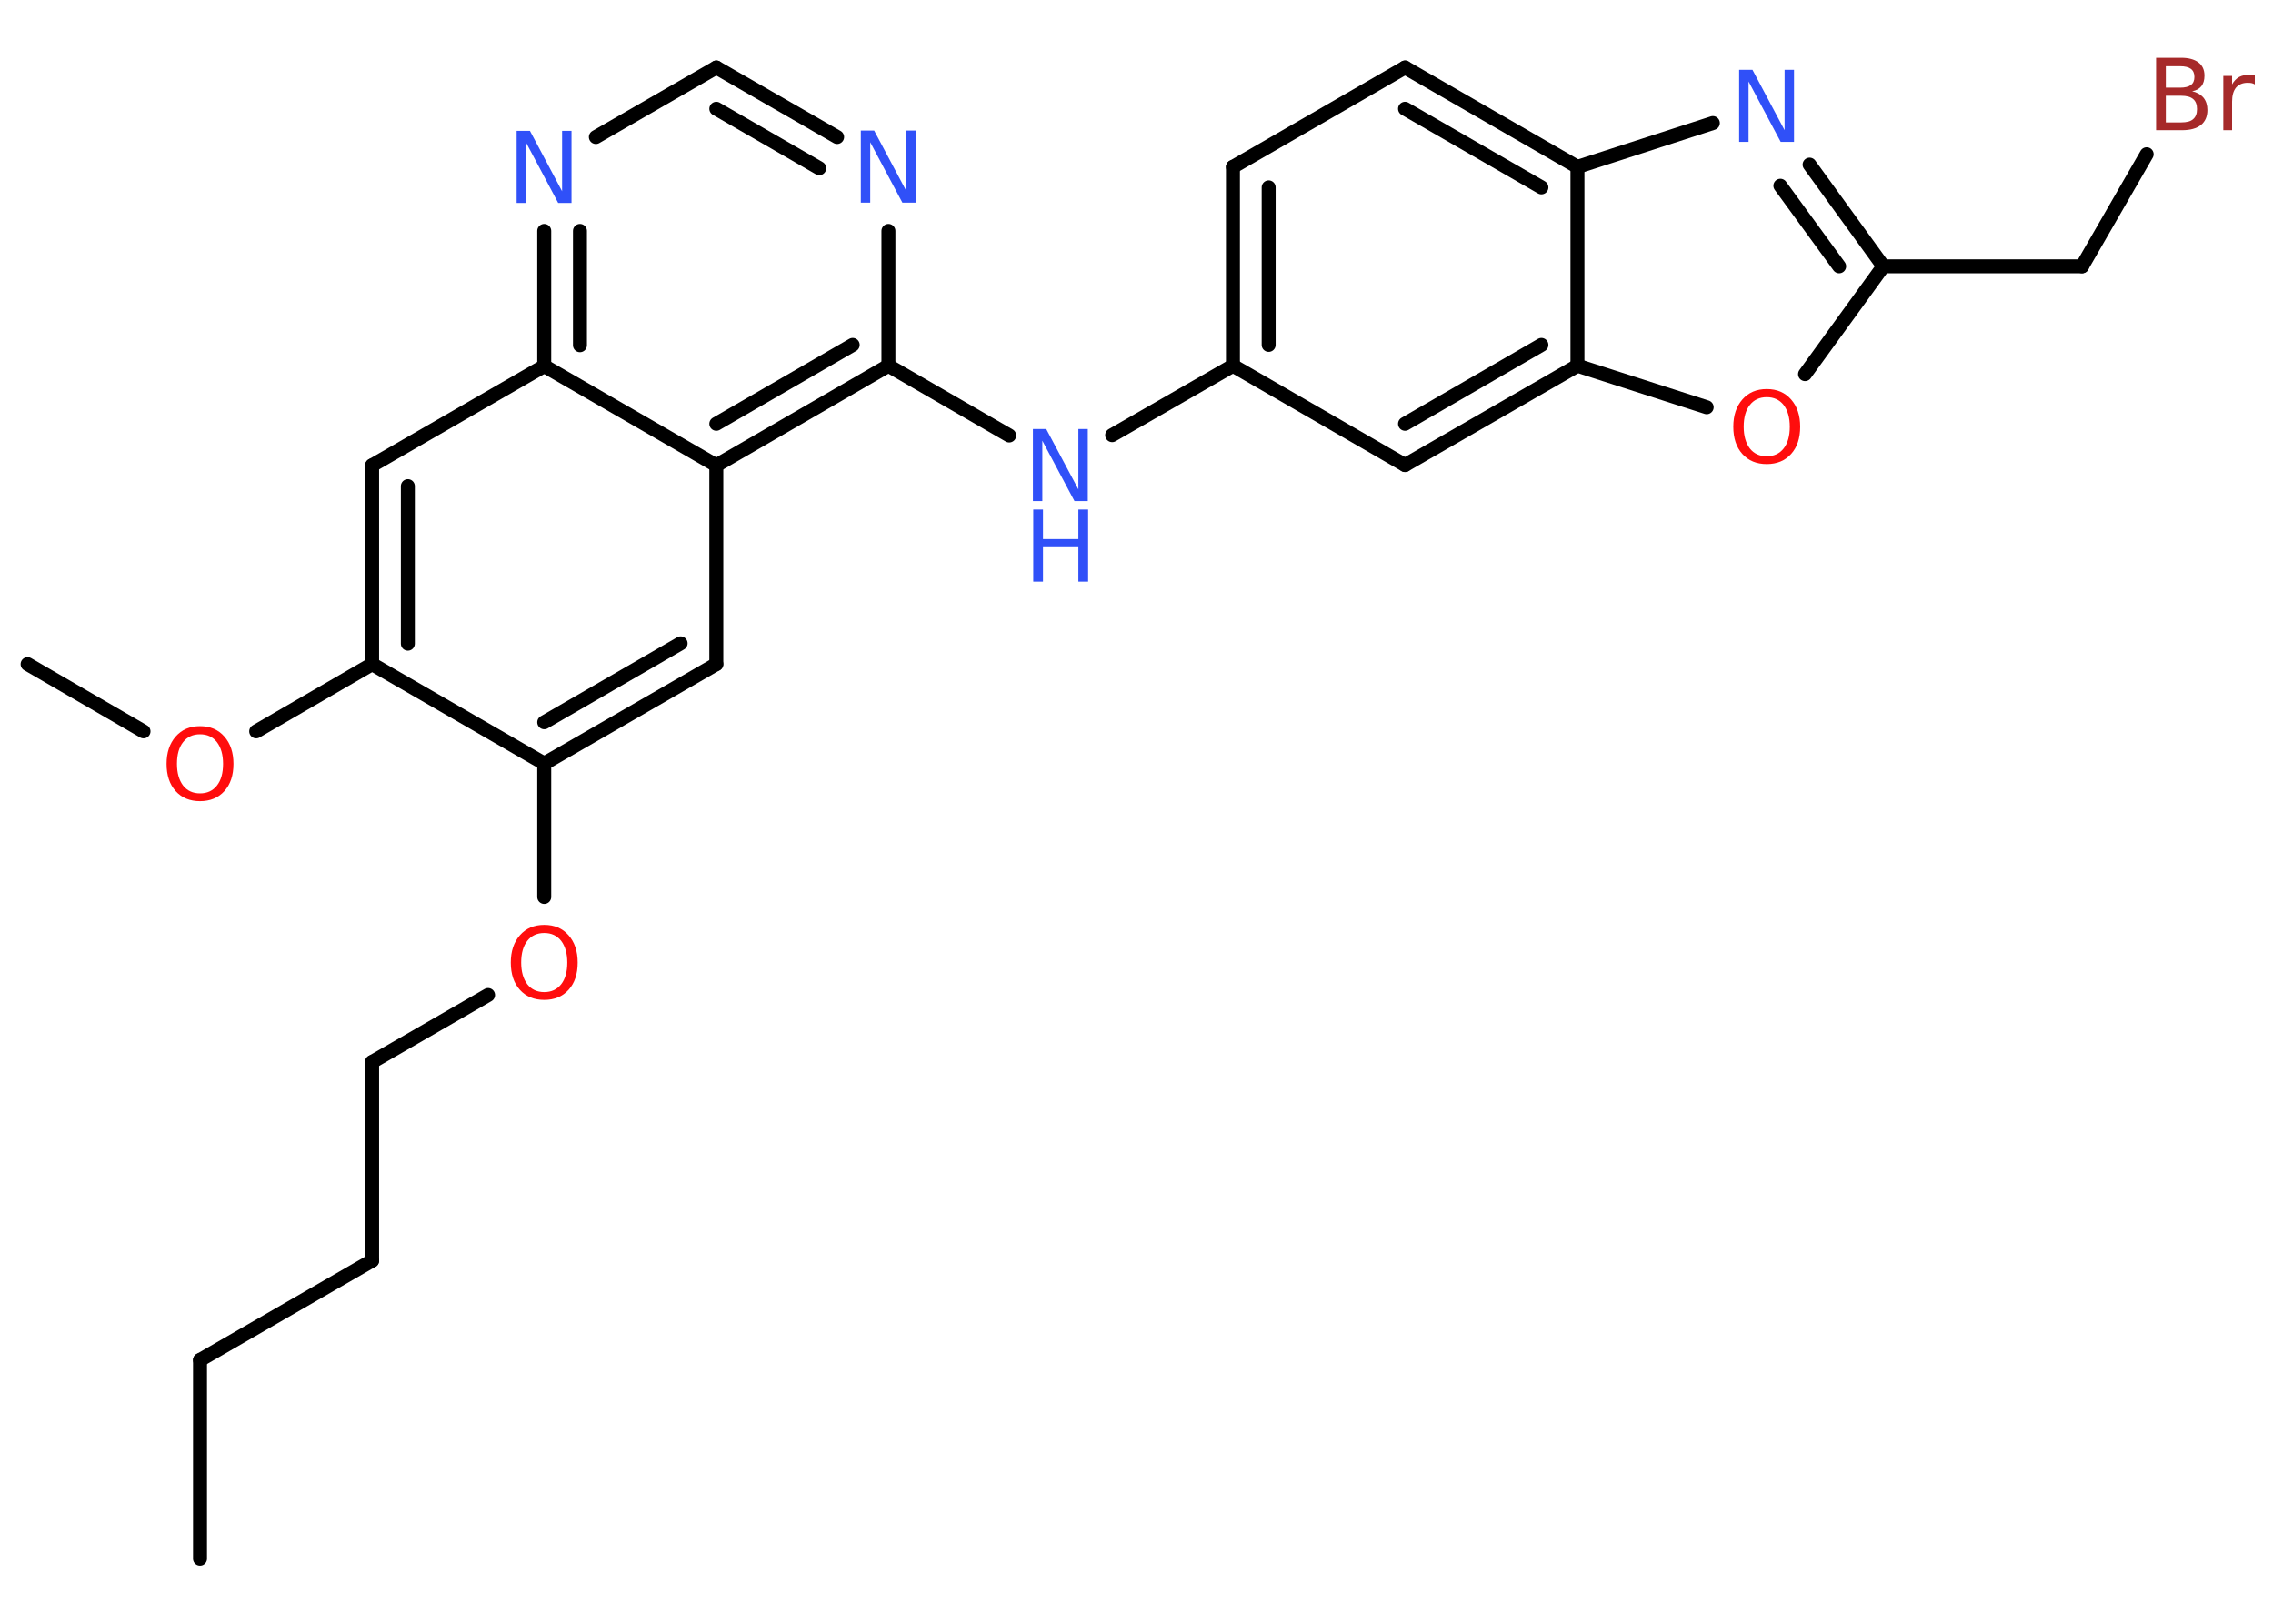 <?xml version='1.0' encoding='UTF-8'?>
<!DOCTYPE svg PUBLIC "-//W3C//DTD SVG 1.1//EN" "http://www.w3.org/Graphics/SVG/1.1/DTD/svg11.dtd">
<svg version='1.2' xmlns='http://www.w3.org/2000/svg' xmlns:xlink='http://www.w3.org/1999/xlink' width='70.0mm' height='50.0mm' viewBox='0 0 70.0 50.0'>
  <desc>Generated by the Chemistry Development Kit (http://github.com/cdk)</desc>
  <g stroke-linecap='round' stroke-linejoin='round' stroke='#000000' stroke-width='.43' fill='#3050F8'>
    <rect x='.0' y='.0' width='70.0' height='50.0' fill='#FFFFFF' stroke='none'/>
    <g id='mol1' class='mol'>
      <line id='mol1bnd1' class='bond' x1='6.16' y1='48.0' x2='6.16' y2='41.88'/>
      <line id='mol1bnd2' class='bond' x1='6.16' y1='41.88' x2='11.46' y2='38.82'/>
      <line id='mol1bnd3' class='bond' x1='11.46' y1='38.82' x2='11.46' y2='32.7'/>
      <line id='mol1bnd4' class='bond' x1='11.46' y1='32.7' x2='15.03' y2='30.64'/>
      <line id='mol1bnd5' class='bond' x1='16.76' y1='27.62' x2='16.76' y2='23.51'/>
      <g id='mol1bnd6' class='bond'>
        <line x1='16.76' y1='23.51' x2='22.06' y2='20.45'/>
        <line x1='16.76' y1='22.24' x2='20.96' y2='19.81'/>
      </g>
      <line id='mol1bnd7' class='bond' x1='22.06' y1='20.45' x2='22.06' y2='14.33'/>
      <g id='mol1bnd8' class='bond'>
        <line x1='22.06' y1='14.33' x2='27.36' y2='11.26'/>
        <line x1='22.06' y1='13.05' x2='26.26' y2='10.62'/>
      </g>
      <line id='mol1bnd9' class='bond' x1='27.36' y1='11.26' x2='31.08' y2='13.41'/>
      <line id='mol1bnd10' class='bond' x1='34.25' y1='13.4' x2='37.97' y2='11.26'/>
      <g id='mol1bnd11' class='bond'>
        <line x1='37.97' y1='5.14' x2='37.97' y2='11.26'/>
        <line x1='39.07' y1='5.77' x2='39.07' y2='10.62'/>
      </g>
      <line id='mol1bnd12' class='bond' x1='37.97' y1='5.14' x2='43.27' y2='2.08'/>
      <g id='mol1bnd13' class='bond'>
        <line x1='48.58' y1='5.14' x2='43.27' y2='2.08'/>
        <line x1='47.47' y1='5.77' x2='43.27' y2='3.35'/>
      </g>
      <line id='mol1bnd14' class='bond' x1='48.58' y1='5.14' x2='52.75' y2='3.79'/>
      <g id='mol1bnd15' class='bond'>
        <line x1='58.0' y1='8.2' x2='55.73' y2='5.07'/>
        <line x1='56.64' y1='8.2' x2='54.83' y2='5.72'/>
      </g>
      <line id='mol1bnd16' class='bond' x1='58.0' y1='8.2' x2='64.12' y2='8.2'/>
      <line id='mol1bnd17' class='bond' x1='64.12' y1='8.2' x2='66.11' y2='4.75'/>
      <line id='mol1bnd18' class='bond' x1='58.0' y1='8.2' x2='55.59' y2='11.52'/>
      <line id='mol1bnd19' class='bond' x1='52.56' y1='12.54' x2='48.58' y2='11.26'/>
      <line id='mol1bnd20' class='bond' x1='48.58' y1='5.14' x2='48.58' y2='11.26'/>
      <g id='mol1bnd21' class='bond'>
        <line x1='43.27' y1='14.32' x2='48.58' y2='11.26'/>
        <line x1='43.27' y1='13.05' x2='47.47' y2='10.62'/>
      </g>
      <line id='mol1bnd22' class='bond' x1='37.97' y1='11.26' x2='43.27' y2='14.32'/>
      <line id='mol1bnd23' class='bond' x1='27.36' y1='11.26' x2='27.36' y2='7.11'/>
      <g id='mol1bnd24' class='bond'>
        <line x1='25.78' y1='4.22' x2='22.06' y2='2.08'/>
        <line x1='25.23' y1='5.18' x2='22.06' y2='3.35'/>
      </g>
      <line id='mol1bnd25' class='bond' x1='22.06' y1='2.08' x2='18.35' y2='4.22'/>
      <g id='mol1bnd26' class='bond'>
        <line x1='16.76' y1='7.11' x2='16.76' y2='11.27'/>
        <line x1='17.86' y1='7.11' x2='17.86' y2='10.63'/>
      </g>
      <line id='mol1bnd27' class='bond' x1='22.06' y1='14.33' x2='16.76' y2='11.27'/>
      <line id='mol1bnd28' class='bond' x1='16.76' y1='11.27' x2='11.46' y2='14.33'/>
      <g id='mol1bnd29' class='bond'>
        <line x1='11.46' y1='14.33' x2='11.46' y2='20.45'/>
        <line x1='12.56' y1='14.97' x2='12.56' y2='19.82'/>
      </g>
      <line id='mol1bnd30' class='bond' x1='16.76' y1='23.51' x2='11.46' y2='20.45'/>
      <line id='mol1bnd31' class='bond' x1='11.46' y1='20.45' x2='7.89' y2='22.52'/>
      <line id='mol1bnd32' class='bond' x1='4.42' y1='22.52' x2='.85' y2='20.45'/>
      <path id='mol1atm5' class='atom' d='M16.76 28.73q-.33 .0 -.52 .24q-.19 .24 -.19 .67q.0 .42 .19 .67q.19 .24 .52 .24q.33 .0 .52 -.24q.19 -.24 .19 -.67q.0 -.42 -.19 -.67q-.19 -.24 -.52 -.24zM16.76 28.48q.47 .0 .75 .32q.28 .32 .28 .84q.0 .53 -.28 .84q-.28 .31 -.75 .31q-.47 .0 -.75 -.31q-.28 -.31 -.28 -.84q.0 -.52 .28 -.84q.28 -.32 .75 -.32z' stroke='none' fill='#FF0D0D'/>
      <g id='mol1atm10' class='atom'>
        <path d='M31.82 13.21h.4l.99 1.86v-1.86h.29v2.22h-.41l-.99 -1.86v1.86h-.29v-2.22z' stroke='none'/>
        <path d='M31.82 15.69h.3v.91h1.09v-.91h.3v2.22h-.3v-1.06h-1.09v1.06h-.3v-2.22z' stroke='none'/>
      </g>
      <path id='mol1atm15' class='atom' d='M53.57 2.15h.4l.99 1.86v-1.86h.29v2.22h-.41l-.99 -1.86v1.86h-.29v-2.22z' stroke='none'/>
      <path id='mol1atm18' class='atom' d='M66.7 2.95v.82h.48q.25 .0 .36 -.1q.12 -.1 .12 -.31q.0 -.21 -.12 -.31q-.12 -.1 -.36 -.1h-.48zM66.7 2.03v.67h.44q.22 .0 .33 -.08q.11 -.08 .11 -.25q.0 -.17 -.11 -.25q-.11 -.08 -.33 -.08h-.44zM66.4 1.78h.77q.34 .0 .53 .14q.19 .14 .19 .41q.0 .21 -.1 .33q-.1 .12 -.28 .15q.22 .05 .35 .2q.12 .15 .12 .38q.0 .3 -.2 .46q-.2 .16 -.58 .16h-.8v-2.22zM69.44 2.6q-.05 -.03 -.1 -.04q-.05 -.01 -.12 -.01q-.23 .0 -.36 .15q-.12 .15 -.12 .43v.88h-.27v-1.67h.27v.26q.08 -.15 .22 -.23q.14 -.07 .34 -.07q.03 .0 .06 .0q.03 .0 .08 .01v.28z' stroke='none' fill='#A62929'/>
      <path id='mol1atm19' class='atom' d='M54.41 12.23q-.33 .0 -.52 .24q-.19 .24 -.19 .67q.0 .42 .19 .67q.19 .24 .52 .24q.33 .0 .52 -.24q.19 -.24 .19 -.67q.0 -.42 -.19 -.67q-.19 -.24 -.52 -.24zM54.41 11.98q.47 .0 .75 .32q.28 .32 .28 .84q.0 .53 -.28 .84q-.28 .31 -.75 .31q-.47 .0 -.75 -.31q-.28 -.31 -.28 -.84q.0 -.52 .28 -.84q.28 -.32 .75 -.32z' stroke='none' fill='#FF0D0D'/>
      <path id='mol1atm22' class='atom' d='M26.52 4.02h.4l.99 1.86v-1.86h.29v2.22h-.41l-.99 -1.86v1.86h-.29v-2.22z' stroke='none'/>
      <path id='mol1atm24' class='atom' d='M15.92 4.03h.4l.99 1.86v-1.86h.29v2.22h-.41l-.99 -1.86v1.86h-.29v-2.22z' stroke='none'/>
      <path id='mol1atm28' class='atom' d='M6.16 22.61q-.33 .0 -.52 .24q-.19 .24 -.19 .67q.0 .42 .19 .67q.19 .24 .52 .24q.33 .0 .52 -.24q.19 -.24 .19 -.67q.0 -.42 -.19 -.67q-.19 -.24 -.52 -.24zM6.16 22.36q.47 .0 .75 .32q.28 .32 .28 .84q.0 .53 -.28 .84q-.28 .31 -.75 .31q-.47 .0 -.75 -.31q-.28 -.31 -.28 -.84q.0 -.52 .28 -.84q.28 -.32 .75 -.32z' stroke='none' fill='#FF0D0D'/>
    </g>
  </g>
</svg>
